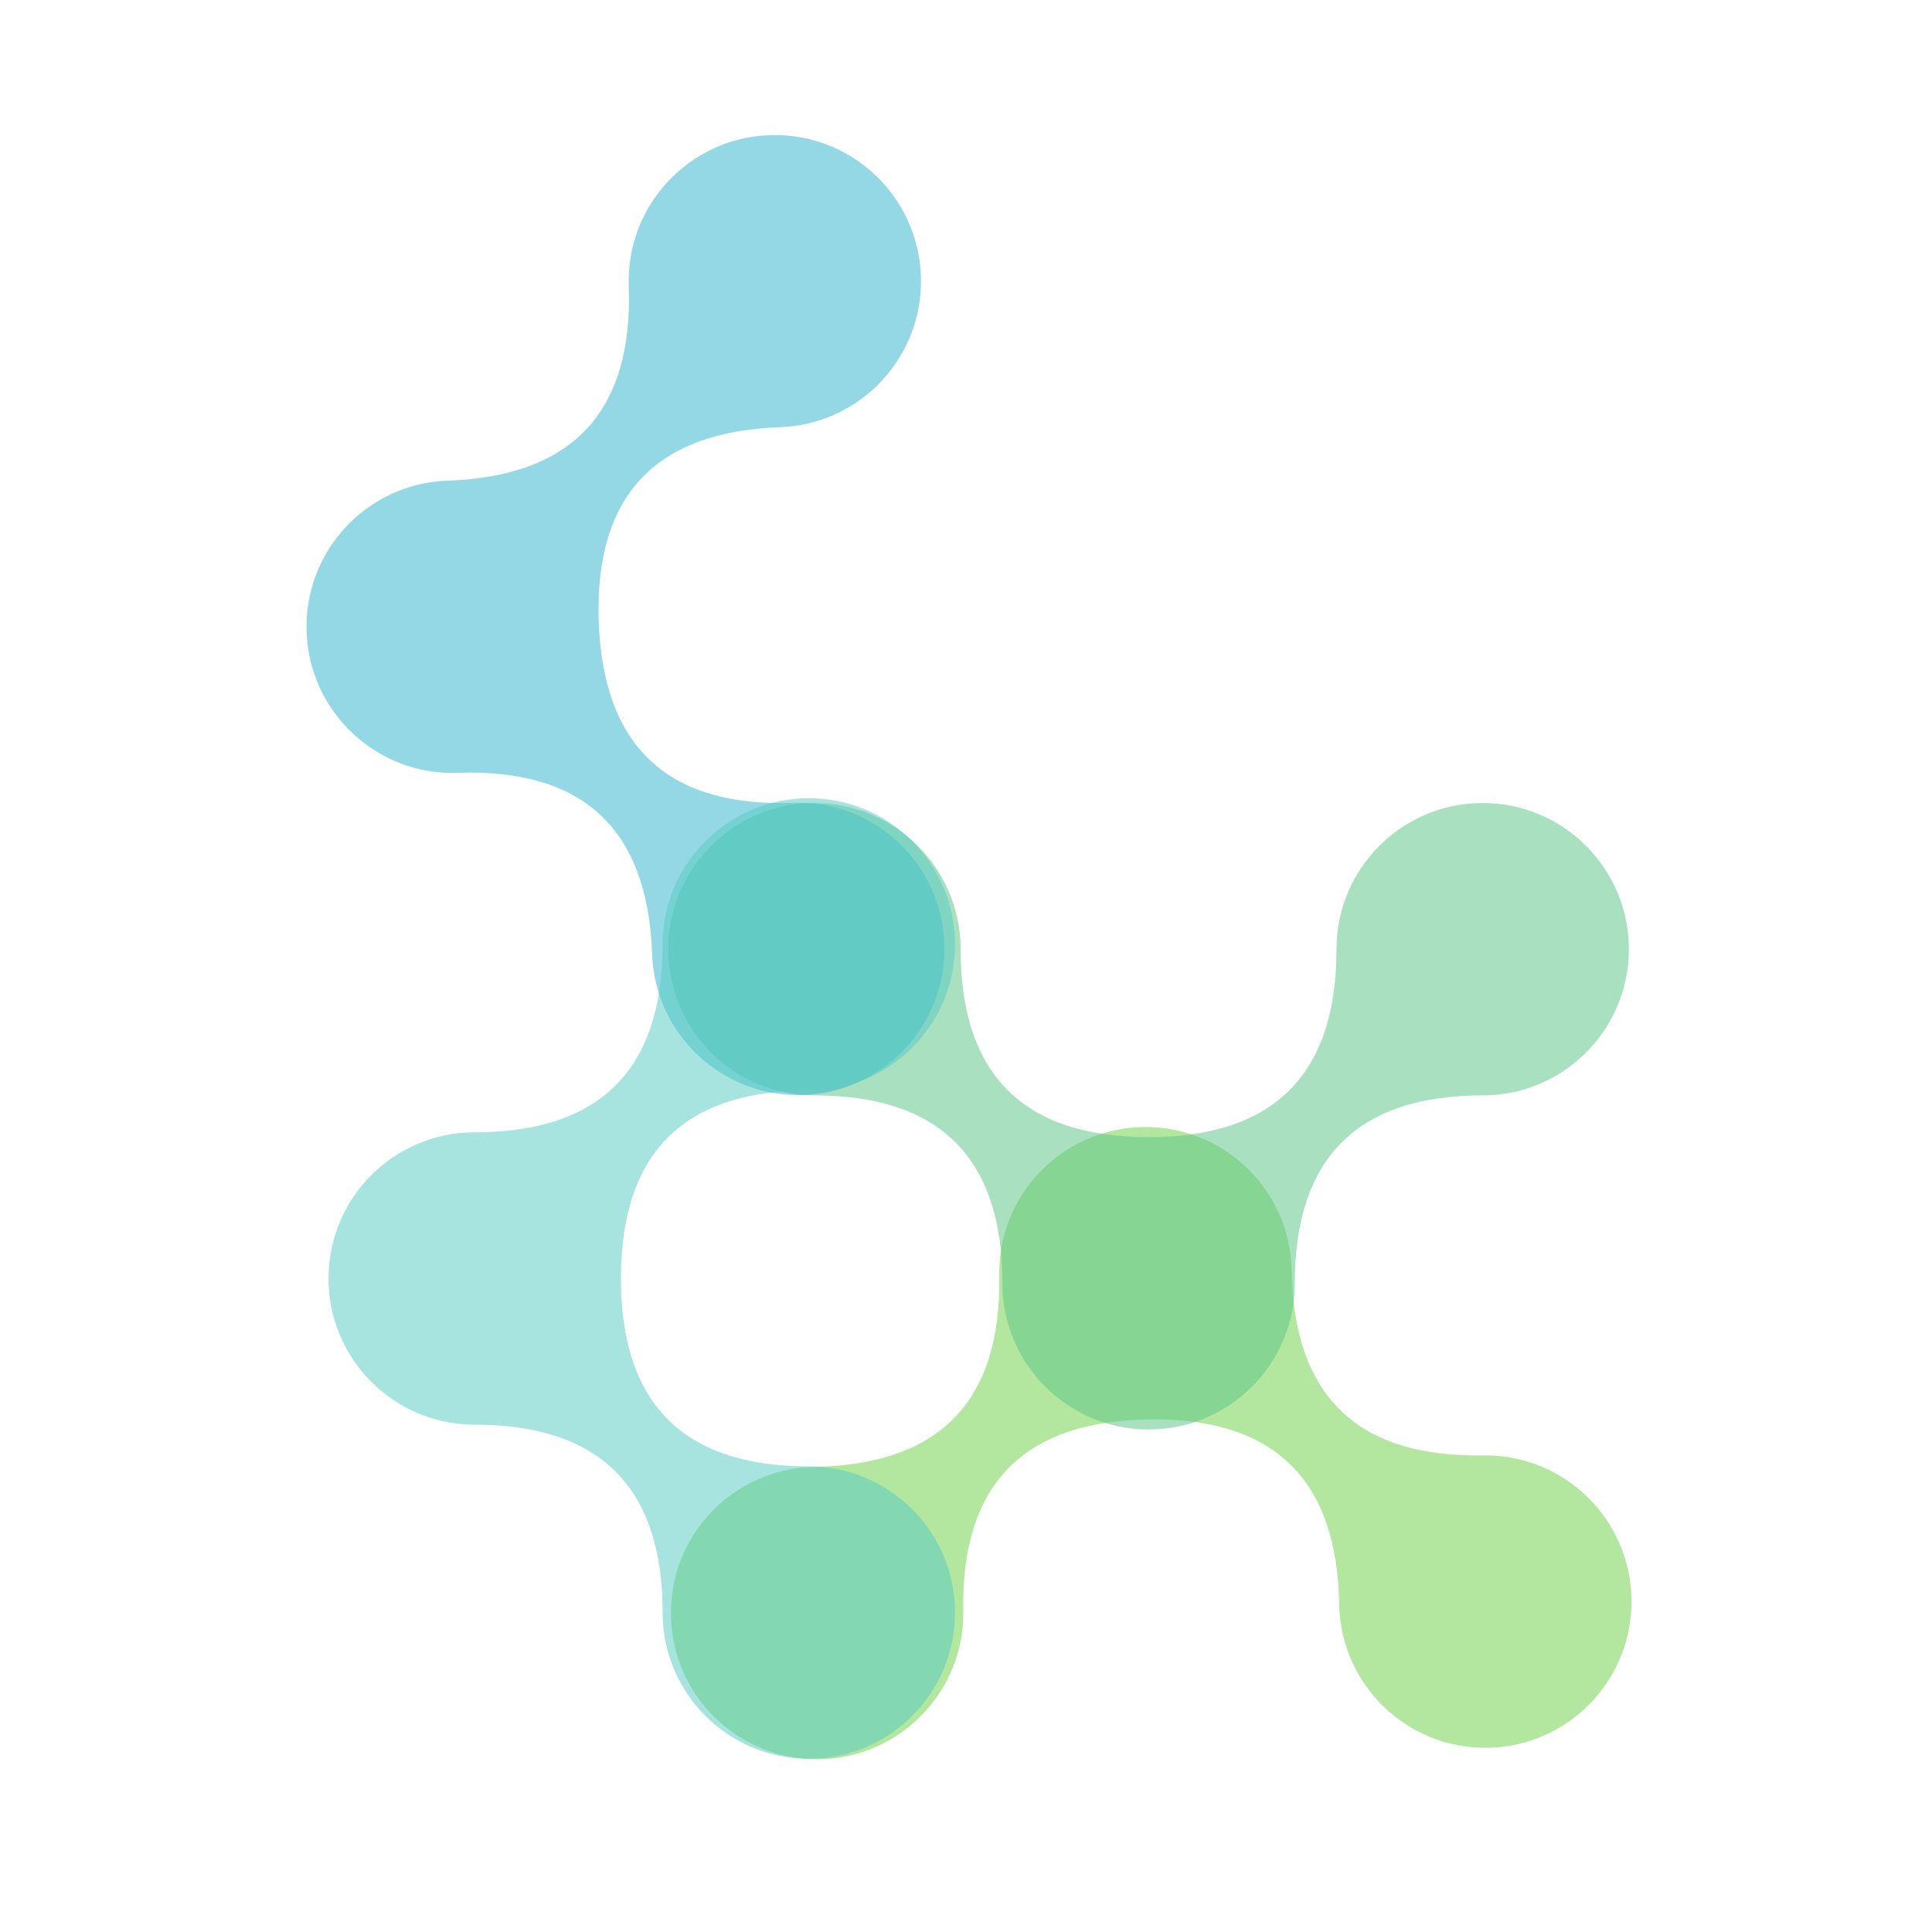 <?xml version="1.0" encoding="UTF-8" standalone="no"?>
<svg
        xmlns:dc="http://purl.org/dc/elements/1.1/"
        xmlns:cc="http://creativecommons.org/ns#"
        xmlns:rdf="http://www.w3.org/1999/02/22-rdf-syntax-ns#"
        xmlns="http://www.w3.org/2000/svg"
        xmlns:sodipodi="http://sodipodi.sourceforge.net/DTD/sodipodi-0.dtd"
        xmlns:inkscape="http://www.inkscape.org/namespaces/inkscape"
        class="thumb"
        width="1000"
        height="1000"
        viewBox="0,0,600,600"
        version="1.1"
        id="svg107"
        sodipodi:docname="logo-symbol.svg"
        inkscape:version="0.92.4 (5da689c313, 2019-01-14)">
    <sodipodi:namedview
            pagecolor="#ffffff"
            bordercolor="#666666"
            borderopacity="1"
            objecttolerance="10"
            gridtolerance="10"
            guidetolerance="10"
            inkscape:pageopacity="0"
            inkscape:pageshadow="2"
            inkscape:window-width="3840"
            inkscape:window-height="1537"
            id="namedview109"
            showgrid="false"
            inkscape:zoom="0.944"
            inkscape:cx="51.433811"
            inkscape:cy="362.01479"
            inkscape:window-x="2992"
            inkscape:window-y="-8"
            inkscape:window-maximized="1"
            inkscape:current-layer="svg107"/>
    <defs
            id="defs4">
        <style
                type="text/css"
                id="style2"/>
    </defs>
    <g
            transform="matrix(3.462,0,0,3.462,-728.664,16.194)"
            id="g105">
        <g
                transform="matrix(-1.286,0.022,-0.022,-1.286,363.59,158.204)"
                id="g25">
            <svg
                    width="77.004"
                    height="53.7"
                    viewBox="11.429 23.96 77.004 53.7"
                    version="1.1"
                    id="svg23">
                <defs
                        id="defs11">
                    <linearGradient
                            x1="13.268"
                            y1="62.916"
                            x2="67.38"
                            y2="62.916"
                            id="linearGradientSjsn91j434"
                            gradientTransform="scale(1.238,0.808)"
                            gradientUnits="userSpaceOnUse">
                        <stop
                                offset="0%"
                                stop-color="#74d14c"
                                stop-opacity="0.54"
                                id="stop6"/>
                        <stop
                                offset="100%"
                                stop-color="#74d14c"
                                stop-opacity="0.54"
                                id="stop8"/>
                    </linearGradient>
                </defs>
                <g
                        id="g13"/>
                <g
                        id="g15"/>
                <g
                        id="g17"/>
                <g
                        id="g21">
                    <path
                            d="m 73.232,28.96 c -5.631,0 -10.194,4.567 -10.194,10.197 0,8.74 -4.368,13.108 -13.11,13.108 -8.737,0 -13.111,-4.369 -13.111,-13.108 0,-5.63 -4.563,-10.197 -10.194,-10.197 -5.631,0 -10.194,4.567 -10.194,10.197 0,5.631 4.563,10.198 10.194,10.198 8.742,0 13.111,4.369 13.111,13.111 0,5.631 4.563,10.194 10.195,10.194 5.63,0 10.2,-4.563 10.2,-10.194 0,-8.742 4.368,-13.111 13.104,-13.111 5.637,0 10.2,-4.567 10.2,-10.198 0,-5.63 -4.564,-10.197 -10.201,-10.197 z"
                            style="clip-rule:evenodd;fill:url(#linearGradientSjsn91j434);fill-rule:evenodd;stroke:none"
                            id="path19"
                            inkscape:connector-curvature="0"/>
                </g>
            </svg>
        </g>
        <g
                transform="matrix(1.286,0,0,1.286,263.997,60.927)"
                id="g46">
            <svg
                    width="77.004"
                    height="53.7"
                    viewBox="11.429 23.96 77.004 53.7"
                    version="1.1"
                    id="svg44">
                <defs
                        id="defs32">
                    <linearGradient
                            x1="13.268"
                            y1="62.916"
                            x2="67.38"
                            y2="62.916"
                            id="linearGradientSjsn91j43a"
                            gradientTransform="scale(1.238,0.808)"
                            gradientUnits="userSpaceOnUse">
                        <stop
                                offset="0%"
                                stop-color="#61c78c"
                                stop-opacity="0.54"
                                id="stop27"/>
                        <stop
                                offset="100%"
                                stop-color="#61c78c"
                                stop-opacity="0.54"
                                id="stop29"/>
                    </linearGradient>
                </defs>
                <g
                        id="g34"/>
                <g
                        id="g36"/>
                <g
                        id="g38"/>
                <g
                        id="g42">
                    <path
                            d="m 73.232,28.96 c -5.631,0 -10.194,4.567 -10.194,10.197 0,8.74 -4.368,13.108 -13.11,13.108 -8.737,0 -13.111,-4.369 -13.111,-13.108 0,-5.63 -4.563,-10.197 -10.194,-10.197 -5.631,0 -10.194,4.567 -10.194,10.197 0,5.631 4.563,10.198 10.194,10.198 8.742,0 13.111,4.369 13.111,13.111 0,5.631 4.563,10.194 10.195,10.194 5.63,0 10.2,-4.563 10.2,-10.194 0,-8.742 4.368,-13.111 13.104,-13.111 5.637,0 10.2,-4.567 10.2,-10.198 0,-5.63 -4.564,-10.197 -10.201,-10.197 z"
                            style="clip-rule:evenodd;fill:url(#linearGradientSjsn91j43a);fill-rule:evenodd;stroke:none"
                            id="path40"
                            inkscape:connector-curvature="0"/>
                </g>
            </svg>
        </g>
        <g
                transform="matrix(0.045,1.285,-1.285,0.045,298.825,0.338)"
                id="g67">
            <svg
                    width="77.004"
                    height="53.7"
                    viewBox="11.429 23.96 77.004 53.7"
                    version="1.1"
                    id="svg65">
                <defs
                        id="defs53">
                    <linearGradient
                            x1="13.268"
                            y1="62.916"
                            x2="67.38"
                            y2="62.916"
                            id="linearGradientSjsn91j43g"
                            gradientTransform="scale(1.238,0.808)"
                            gradientUnits="userSpaceOnUse">
                        <stop
                                offset="0%"
                                stop-color="#33b5cc"
                                stop-opacity="0.53"
                                id="stop48"/>
                        <stop
                                offset="100%"
                                stop-color="#33b5cc"
                                stop-opacity="0.53"
                                id="stop50"/>
                    </linearGradient>
                </defs>
                <g
                        id="g55"/>
                <g
                        id="g57"/>
                <g
                        id="g59"/>
                <g
                        id="g63">
                    <path
                            d="m 73.232,28.96 c -5.631,0 -10.194,4.567 -10.194,10.197 0,8.74 -4.368,13.108 -13.11,13.108 -8.737,0 -13.111,-4.369 -13.111,-13.108 0,-5.63 -4.563,-10.197 -10.194,-10.197 -5.631,0 -10.194,4.567 -10.194,10.197 0,5.631 4.563,10.198 10.194,10.198 8.742,0 13.111,4.369 13.111,13.111 0,5.631 4.563,10.194 10.195,10.194 5.63,0 10.2,-4.563 10.2,-10.194 0,-8.742 4.368,-13.111 13.104,-13.111 5.637,0 10.2,-4.567 10.2,-10.198 0,-5.63 -4.564,-10.197 -10.201,-10.197 z"
                            style="clip-rule:evenodd;fill:url(#linearGradientSjsn91j43g);fill-rule:evenodd;stroke:none"
                            id="path61"
                            inkscape:connector-curvature="0"/>
                </g>
            </svg>
        </g>
        <g
                transform="matrix(0,1.286,-1.286,0,302.573,60.497)"
                id="g88">
            <svg
                    width="77.004"
                    height="53.7"
                    viewBox="11.429 23.96 77.004 53.7"
                    version="1.1"
                    id="svg86">
                <defs
                        id="defs74">
                    <linearGradient
                            x1="13.268"
                            y1="62.916"
                            x2="67.38"
                            y2="62.916"
                            id="linearGradientSjsn91j43m"
                            gradientTransform="scale(1.238,0.808)"
                            gradientUnits="userSpaceOnUse">
                        <stop
                                offset="0%"
                                stop-color="#5accc2"
                                stop-opacity="0.53"
                                id="stop69"/>
                        <stop
                                offset="100%"
                                stop-color="#5accc2"
                                stop-opacity="0.53"
                                id="stop71"/>
                    </linearGradient>
                </defs>
                <g
                        id="g76"/>
                <g
                        id="g78"/>
                <g
                        id="g80"/>
                <g
                        id="g84">
                    <path
                            d="m 73.232,28.96 c -5.631,0 -10.194,4.567 -10.194,10.197 0,8.74 -4.368,13.108 -13.11,13.108 -8.737,0 -13.111,-4.369 -13.111,-13.108 0,-5.63 -4.563,-10.197 -10.194,-10.197 -5.631,0 -10.194,4.567 -10.194,10.197 0,5.631 4.563,10.198 10.194,10.198 8.742,0 13.111,4.369 13.111,13.111 0,5.631 4.563,10.194 10.195,10.194 5.63,0 10.2,-4.563 10.2,-10.194 0,-8.742 4.368,-13.111 13.104,-13.111 5.637,0 10.2,-4.567 10.2,-10.198 0,-5.63 -4.564,-10.197 -10.201,-10.197 z"
                            style="clip-rule:evenodd;fill:url(#linearGradientSjsn91j43m);fill-rule:evenodd;stroke:none"
                            id="path82"
                            inkscape:connector-curvature="0"/>
                </g>
            </svg>
        </g>
    </g>
</svg>
